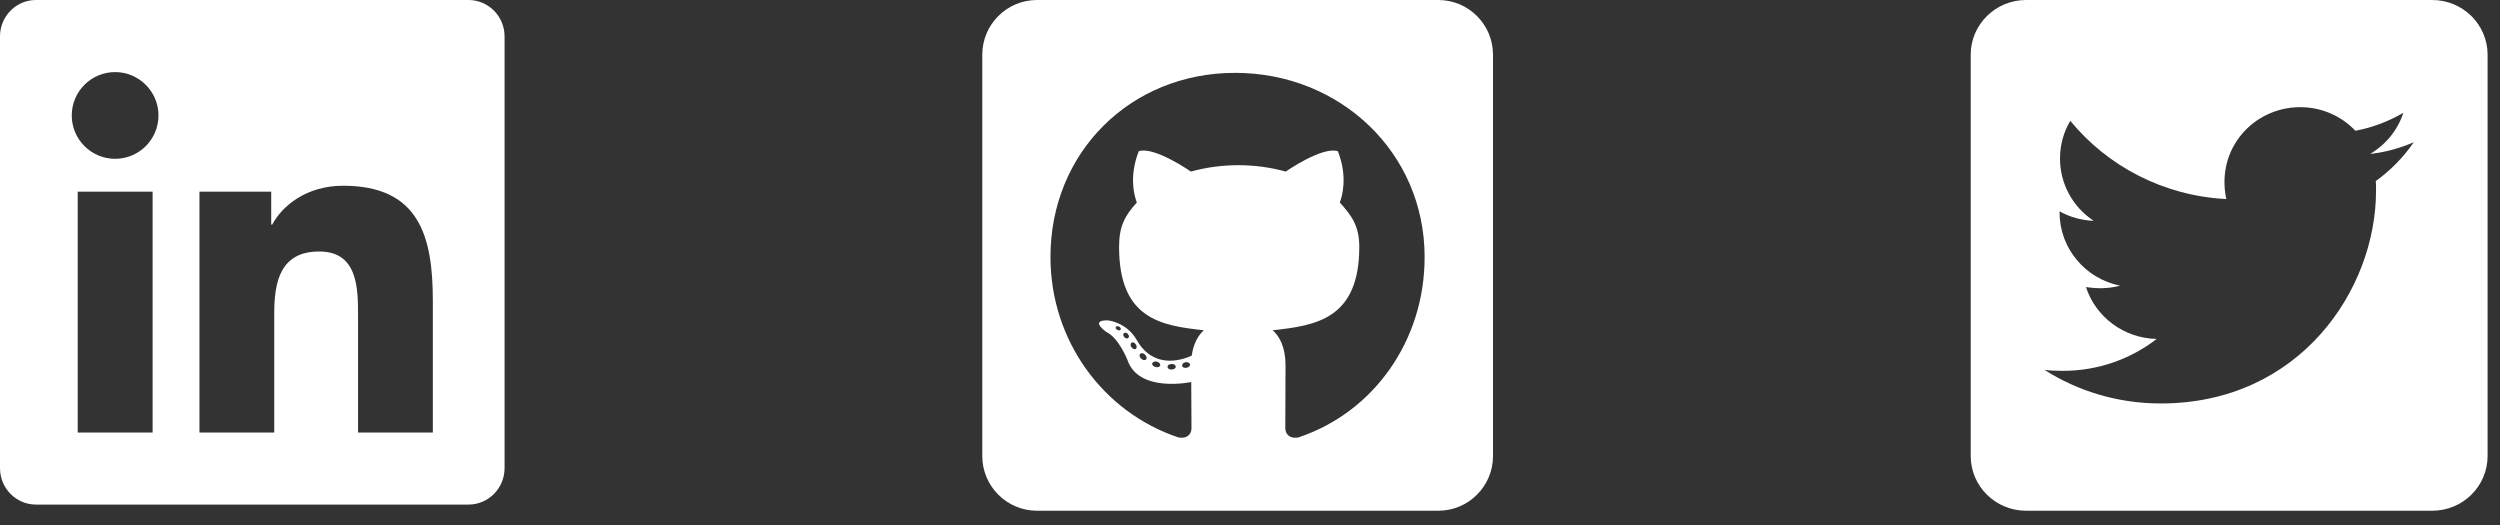 <svg width="157" height="33" viewBox="0 0 157 33" fill="none" xmlns="http://www.w3.org/2000/svg">
<rect x="0" y="0" width="157" height="33" fill="#333333" stroke="none"/>
<path d="M29.424 0H2.256C1.011 0 0 1.026 0 2.285V29.403C0 30.662 1.011 31.687 2.256 31.687H29.424C30.669 31.687 31.687 30.662 31.687 29.403V2.285C31.687 1.026 30.669 0 29.424 0ZM9.577 27.161H4.88V12.038H9.584V27.161H9.577ZM7.229 9.973C5.722 9.973 4.506 8.749 4.506 7.25C4.506 5.75 5.722 4.527 7.229 4.527C8.728 4.527 9.952 5.75 9.952 7.25C9.952 8.756 8.735 9.973 7.229 9.973ZM27.182 27.161H22.485V19.805C22.485 18.05 22.45 15.794 20.045 15.794C17.598 15.794 17.223 17.704 17.223 19.677V27.161H12.526V12.038H17.032V14.104H17.096C17.725 12.915 19.26 11.664 21.544 11.664C26.298 11.664 27.182 14.797 27.182 18.871V27.161Z" fill="white"/>
<path d="M90.325 0H65.124C63.227 0 61.687 1.539 61.687 3.436V28.637C61.687 30.535 63.227 32.074 65.124 32.074H90.325C92.222 32.074 93.761 30.535 93.761 28.637V3.436C93.761 1.539 92.222 0 90.325 0ZM81.54 27.47C80.939 27.578 80.717 27.205 80.717 26.898C80.717 26.511 80.731 24.535 80.731 22.939C80.731 21.822 80.359 21.113 79.922 20.741C82.571 20.447 85.363 20.082 85.363 15.507C85.363 14.204 84.898 13.553 84.139 12.715C84.261 12.407 84.669 11.14 84.017 9.493C83.022 9.185 80.745 10.775 80.745 10.775C79.8 10.51 78.777 10.374 77.767 10.374C76.758 10.374 75.734 10.51 74.789 10.775C74.789 10.775 72.512 9.185 71.517 9.493C70.866 11.133 71.266 12.4 71.395 12.715C70.636 13.553 70.278 14.204 70.278 15.507C70.278 20.06 72.949 20.447 75.598 20.741C75.254 21.048 74.946 21.578 74.839 22.337C74.159 22.645 72.419 23.175 71.381 21.342C70.73 20.211 69.555 20.118 69.555 20.118C68.396 20.103 69.477 20.848 69.477 20.848C70.25 21.206 70.794 22.581 70.794 22.581C71.488 24.707 74.81 23.991 74.81 23.991C74.81 24.986 74.825 26.604 74.825 26.898C74.825 27.205 74.61 27.578 74.001 27.47C69.276 25.888 65.969 21.392 65.969 16.137C65.969 9.565 70.994 4.575 77.567 4.575C84.139 4.575 89.466 9.565 89.466 16.137C89.473 21.392 86.265 25.895 81.54 27.47ZM74.517 23.096C74.381 23.125 74.252 23.067 74.238 22.974C74.223 22.867 74.316 22.774 74.452 22.745C74.588 22.731 74.717 22.788 74.732 22.881C74.753 22.974 74.66 23.067 74.517 23.096ZM73.837 23.032C73.837 23.125 73.729 23.203 73.586 23.203C73.429 23.218 73.321 23.139 73.321 23.032C73.321 22.939 73.429 22.86 73.572 22.86C73.708 22.845 73.837 22.924 73.837 23.032ZM72.856 22.953C72.827 23.046 72.684 23.089 72.562 23.046C72.426 23.017 72.333 22.91 72.362 22.817C72.391 22.724 72.534 22.681 72.655 22.709C72.799 22.752 72.892 22.86 72.856 22.953ZM71.975 22.566C71.911 22.645 71.775 22.631 71.667 22.523C71.56 22.43 71.531 22.294 71.603 22.23C71.667 22.151 71.803 22.165 71.911 22.273C72.004 22.366 72.04 22.509 71.975 22.566ZM71.324 21.915C71.259 21.958 71.138 21.915 71.059 21.807C70.98 21.7 70.98 21.578 71.059 21.528C71.138 21.464 71.259 21.514 71.324 21.621C71.403 21.729 71.403 21.857 71.324 21.915ZM70.858 21.22C70.794 21.285 70.687 21.249 70.608 21.177C70.529 21.084 70.515 20.977 70.579 20.927C70.644 20.862 70.751 20.898 70.83 20.97C70.909 21.063 70.923 21.17 70.858 21.22ZM70.379 20.69C70.35 20.755 70.257 20.769 70.178 20.719C70.085 20.676 70.042 20.597 70.071 20.533C70.1 20.49 70.178 20.468 70.271 20.504C70.364 20.554 70.407 20.633 70.379 20.69Z" fill="white"/>
<path d="M152.743 0H127.239C125.319 0 123.761 1.539 123.761 3.436V28.637C123.761 30.535 125.319 32.074 127.239 32.074H152.743C154.663 32.074 156.221 30.535 156.221 28.637V3.436C156.221 1.539 154.663 0 152.743 0ZM149.2 11.369C149.215 11.569 149.215 11.777 149.215 11.977C149.215 18.185 144.433 25.337 135.695 25.337C132.999 25.337 130.499 24.564 128.398 23.232C128.782 23.275 129.152 23.289 129.543 23.289C131.767 23.289 133.811 22.545 135.441 21.285C133.354 21.242 131.601 19.889 130.999 18.027C131.731 18.135 132.391 18.135 133.144 17.941C130.97 17.505 129.34 15.614 129.34 13.331V13.273C129.971 13.624 130.71 13.839 131.485 13.868C130.833 13.439 130.299 12.858 129.93 12.176C129.56 11.494 129.368 10.732 129.369 9.959C129.369 9.085 129.601 8.283 130.014 7.589C132.354 10.438 135.868 12.3 139.81 12.5C139.136 9.314 141.549 6.73 144.447 6.73C145.817 6.73 147.048 7.295 147.918 8.212C148.99 8.011 150.019 7.618 150.932 7.081C150.577 8.169 149.831 9.085 148.845 9.665C149.802 9.565 150.729 9.3 151.584 8.935C150.939 9.873 150.128 10.703 149.2 11.369Z" fill="white"/>
</svg>
